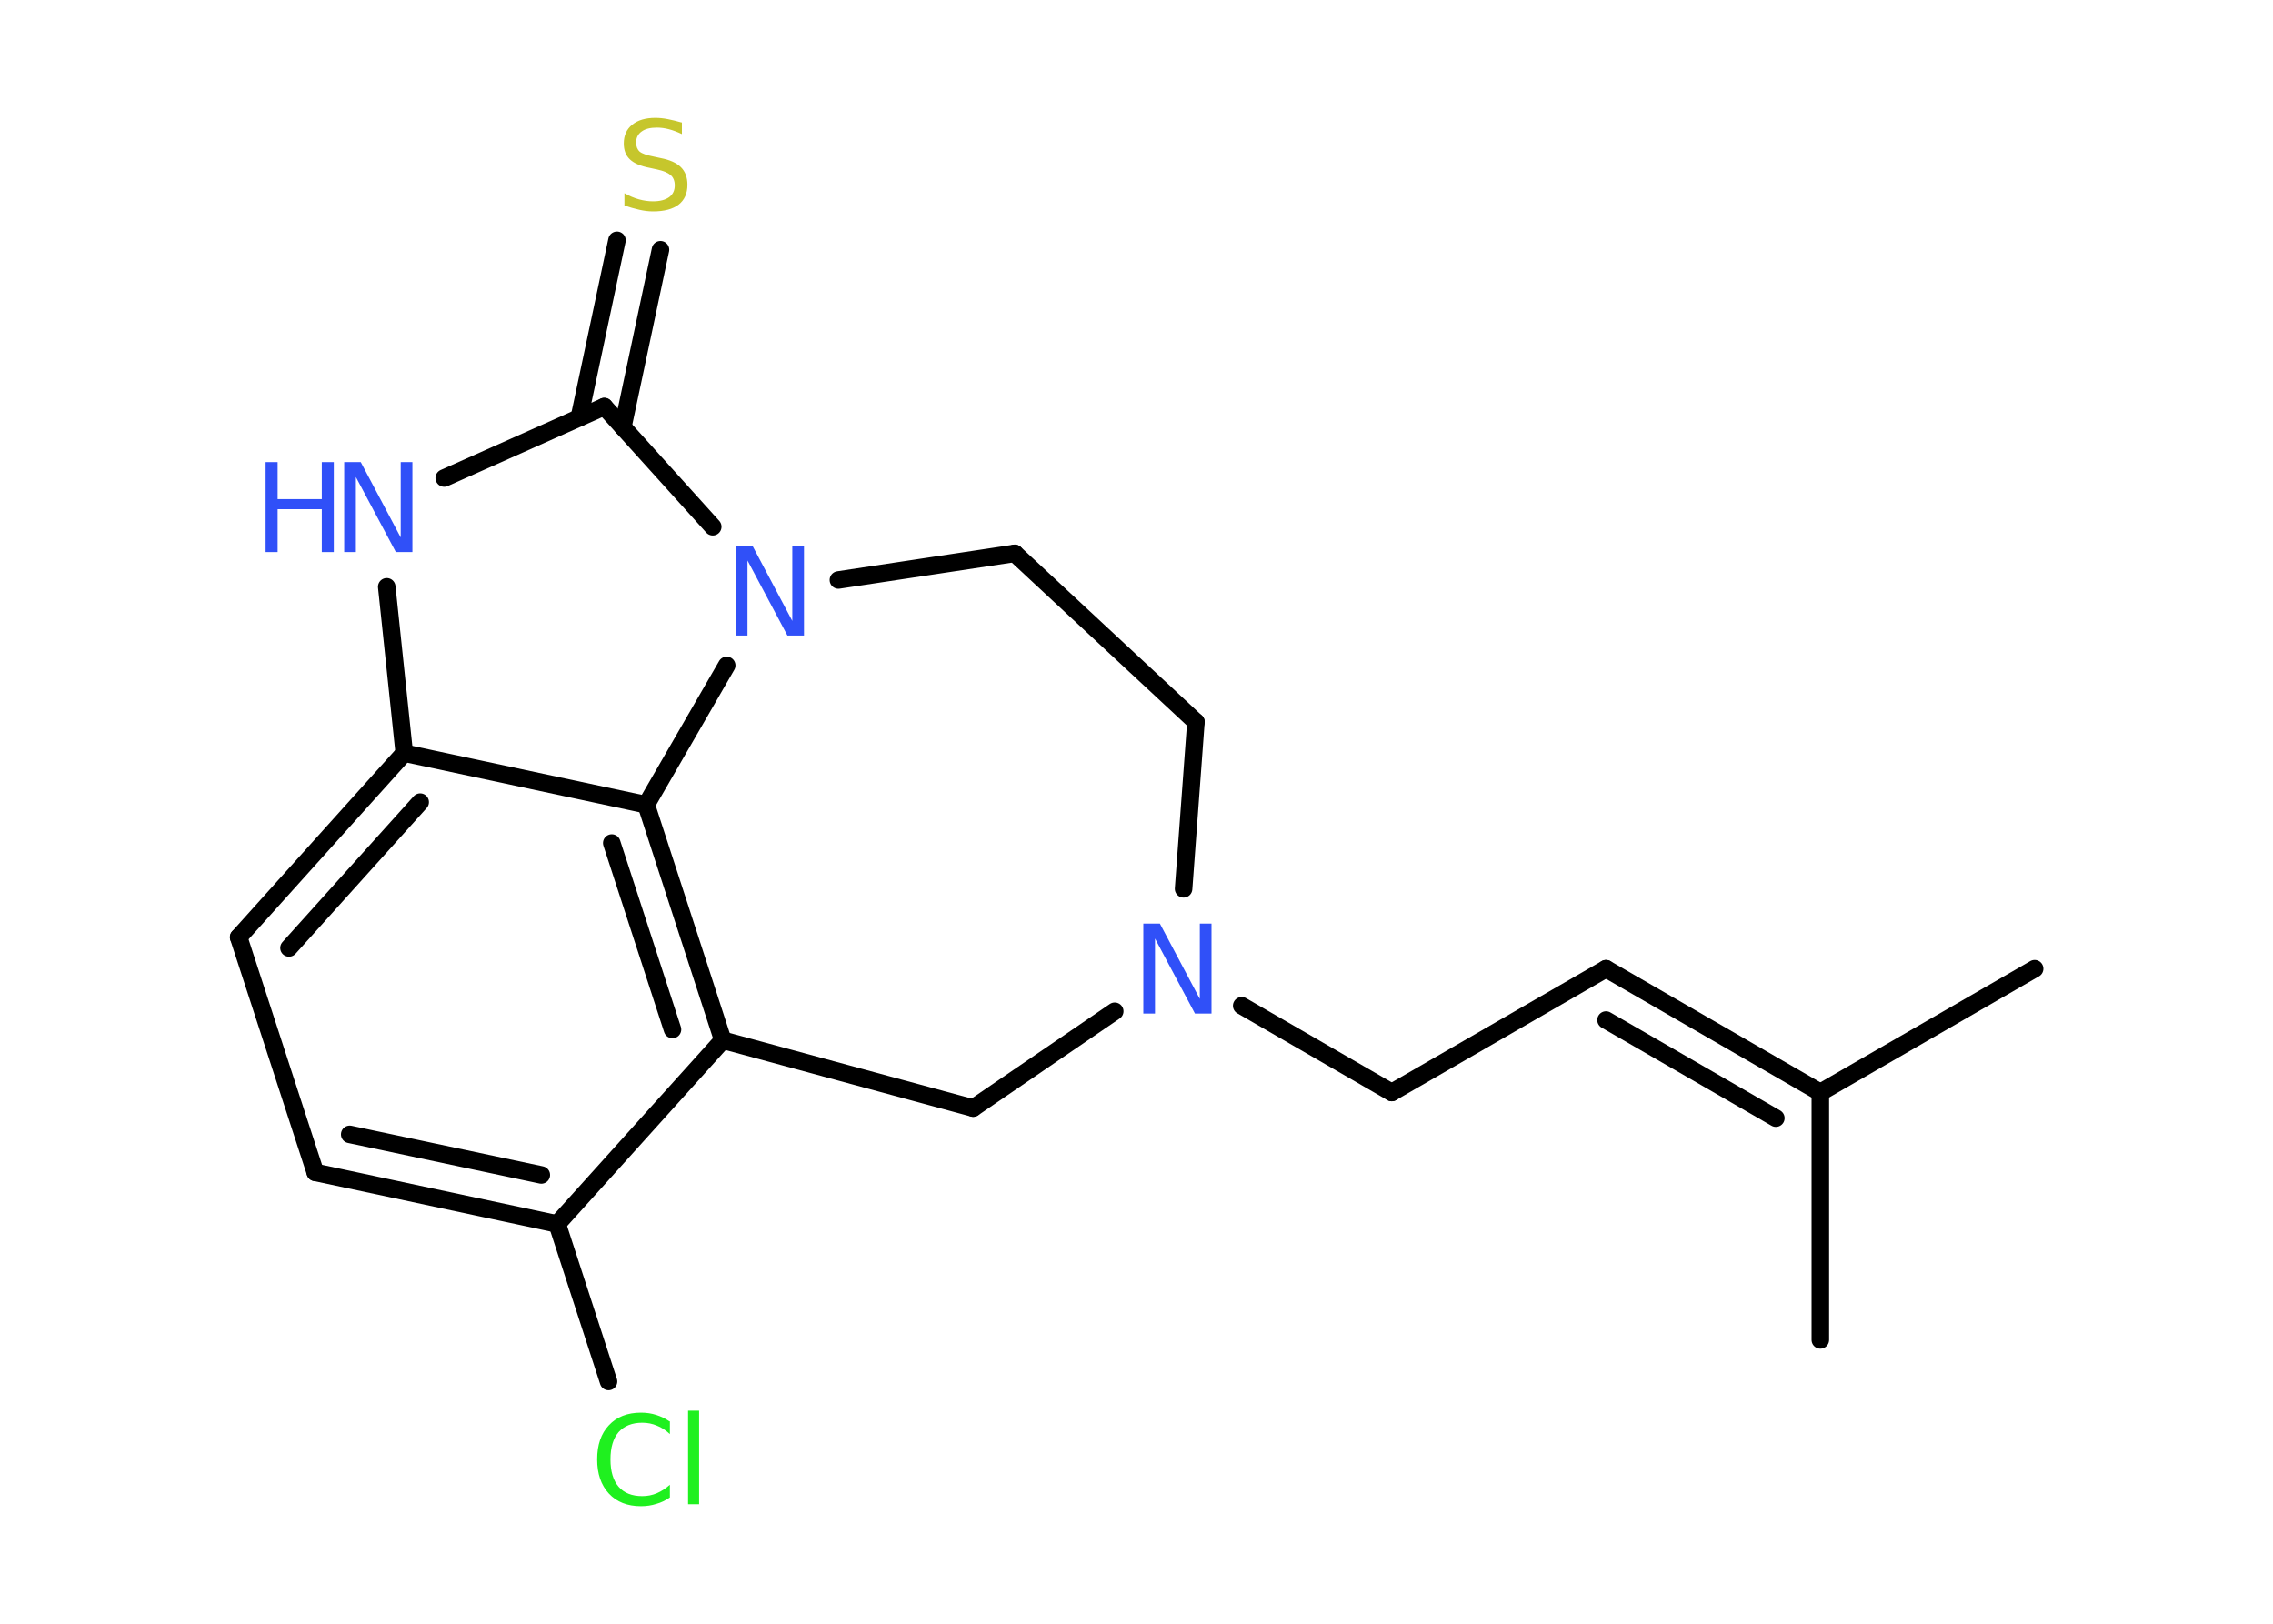 <?xml version='1.0' encoding='UTF-8'?>
<!DOCTYPE svg PUBLIC "-//W3C//DTD SVG 1.1//EN" "http://www.w3.org/Graphics/SVG/1.1/DTD/svg11.dtd">
<svg version='1.2' xmlns='http://www.w3.org/2000/svg' xmlns:xlink='http://www.w3.org/1999/xlink' width='70.0mm' height='50.0mm' viewBox='0 0 70.0 50.0'>
  <desc>Generated by the Chemistry Development Kit (http://github.com/cdk)</desc>
  <g stroke-linecap='round' stroke-linejoin='round' stroke='#000000' stroke-width='.54' fill='#3050F8'>
    <rect x='.0' y='.0' width='70.0' height='50.0' fill='#FFFFFF' stroke='none'/>
    <g id='mol1' class='mol'>
      <line id='mol1bnd1' class='bond' x1='62.66' y1='29.83' x2='56.06' y2='33.64'/>
      <line id='mol1bnd2' class='bond' x1='56.06' y1='33.64' x2='56.06' y2='41.26'/>
      <g id='mol1bnd3' class='bond'>
        <line x1='49.46' y1='29.83' x2='56.06' y2='33.64'/>
        <line x1='49.46' y1='31.41' x2='54.69' y2='34.43'/>
      </g>
      <line id='mol1bnd4' class='bond' x1='49.46' y1='29.83' x2='42.86' y2='33.64'/>
      <line id='mol1bnd5' class='bond' x1='42.86' y1='33.64' x2='38.24' y2='30.97'/>
      <line id='mol1bnd6' class='bond' x1='36.45' y1='27.37' x2='36.83' y2='22.23'/>
      <line id='mol1bnd7' class='bond' x1='36.83' y1='22.23' x2='31.25' y2='17.04'/>
      <line id='mol1bnd8' class='bond' x1='31.25' y1='17.04' x2='25.82' y2='17.86'/>
      <line id='mol1bnd9' class='bond' x1='21.95' y1='16.22' x2='18.61' y2='12.52'/>
      <g id='mol1bnd10' class='bond'>
        <line x1='17.84' y1='12.86' x2='19.0' y2='7.4'/>
        <line x1='19.18' y1='13.15' x2='20.34' y2='7.69'/>
      </g>
      <line id='mol1bnd11' class='bond' x1='18.61' y1='12.52' x2='13.68' y2='14.72'/>
      <line id='mol1bnd12' class='bond' x1='11.91' y1='18.07' x2='12.45' y2='23.19'/>
      <g id='mol1bnd13' class='bond'>
        <line x1='12.45' y1='23.19' x2='7.35' y2='28.86'/>
        <line x1='12.94' y1='24.7' x2='8.9' y2='29.19'/>
      </g>
      <line id='mol1bnd14' class='bond' x1='7.35' y1='28.86' x2='9.71' y2='36.1'/>
      <g id='mol1bnd15' class='bond'>
        <line x1='9.71' y1='36.1' x2='17.16' y2='37.69'/>
        <line x1='10.77' y1='34.93' x2='16.67' y2='36.18'/>
      </g>
      <line id='mol1bnd16' class='bond' x1='17.16' y1='37.69' x2='18.74' y2='42.54'/>
      <line id='mol1bnd17' class='bond' x1='17.16' y1='37.69' x2='22.26' y2='32.03'/>
      <g id='mol1bnd18' class='bond'>
        <line x1='22.26' y1='32.03' x2='19.9' y2='24.78'/>
        <line x1='20.71' y1='31.7' x2='18.84' y2='25.96'/>
      </g>
      <line id='mol1bnd19' class='bond' x1='12.45' y1='23.19' x2='19.9' y2='24.78'/>
      <line id='mol1bnd20' class='bond' x1='22.38' y1='20.49' x2='19.9' y2='24.78'/>
      <line id='mol1bnd21' class='bond' x1='22.26' y1='32.03' x2='29.97' y2='34.12'/>
      <line id='mol1bnd22' class='bond' x1='34.33' y1='31.14' x2='29.97' y2='34.12'/>
      <path id='mol1atm6' class='atom' d='M35.22 28.44h.5l1.23 2.32v-2.32h.36v2.77h-.51l-1.23 -2.31v2.31h-.36v-2.77z' stroke='none'/>
      <path id='mol1atm9' class='atom' d='M22.67 16.8h.5l1.23 2.32v-2.32h.36v2.77h-.51l-1.23 -2.31v2.31h-.36v-2.77z' stroke='none'/>
      <path id='mol1atm11' class='atom' d='M21.0 3.77v.36q-.21 -.1 -.4 -.15q-.19 -.05 -.37 -.05q-.31 .0 -.47 .12q-.17 .12 -.17 .34q.0 .18 .11 .28q.11 .09 .42 .15l.23 .05q.42 .08 .62 .28q.2 .2 .2 .54q.0 .4 -.27 .61q-.27 .21 -.79 .21q-.2 .0 -.42 -.05q-.22 -.05 -.46 -.13v-.38q.23 .13 .45 .19q.22 .06 .43 .06q.32 .0 .5 -.13q.17 -.13 .17 -.36q.0 -.21 -.13 -.32q-.13 -.11 -.41 -.17l-.23 -.05q-.42 -.08 -.61 -.26q-.19 -.18 -.19 -.49q.0 -.37 .26 -.58q.26 -.21 .71 -.21q.19 .0 .39 .04q.2 .04 .41 .1z' stroke='none' fill='#C6C62C'/>
      <g id='mol1atm12' class='atom'>
        <path d='M10.61 14.23h.5l1.23 2.32v-2.32h.36v2.77h-.51l-1.23 -2.31v2.31h-.36v-2.77z' stroke='none'/>
        <path d='M8.18 14.23h.37v1.14h1.36v-1.14h.37v2.77h-.37v-1.32h-1.36v1.32h-.37v-2.77z' stroke='none'/>
      </g>
      <path id='mol1atm17' class='atom' d='M20.63 43.76v.4q-.19 -.18 -.4 -.26q-.21 -.09 -.45 -.09q-.47 .0 -.73 .29q-.25 .29 -.25 .84q.0 .55 .25 .84q.25 .29 .73 .29q.24 .0 .45 -.09q.21 -.09 .4 -.26v.39q-.2 .14 -.42 .2q-.22 .07 -.47 .07q-.63 .0 -.99 -.39q-.36 -.39 -.36 -1.05q.0 -.67 .36 -1.05q.36 -.39 .99 -.39q.25 .0 .47 .07q.22 .07 .41 .2zM21.19 43.44h.34v2.88h-.34v-2.88z' stroke='none' fill='#1FF01F'/>
    </g>
  </g>
</svg>
